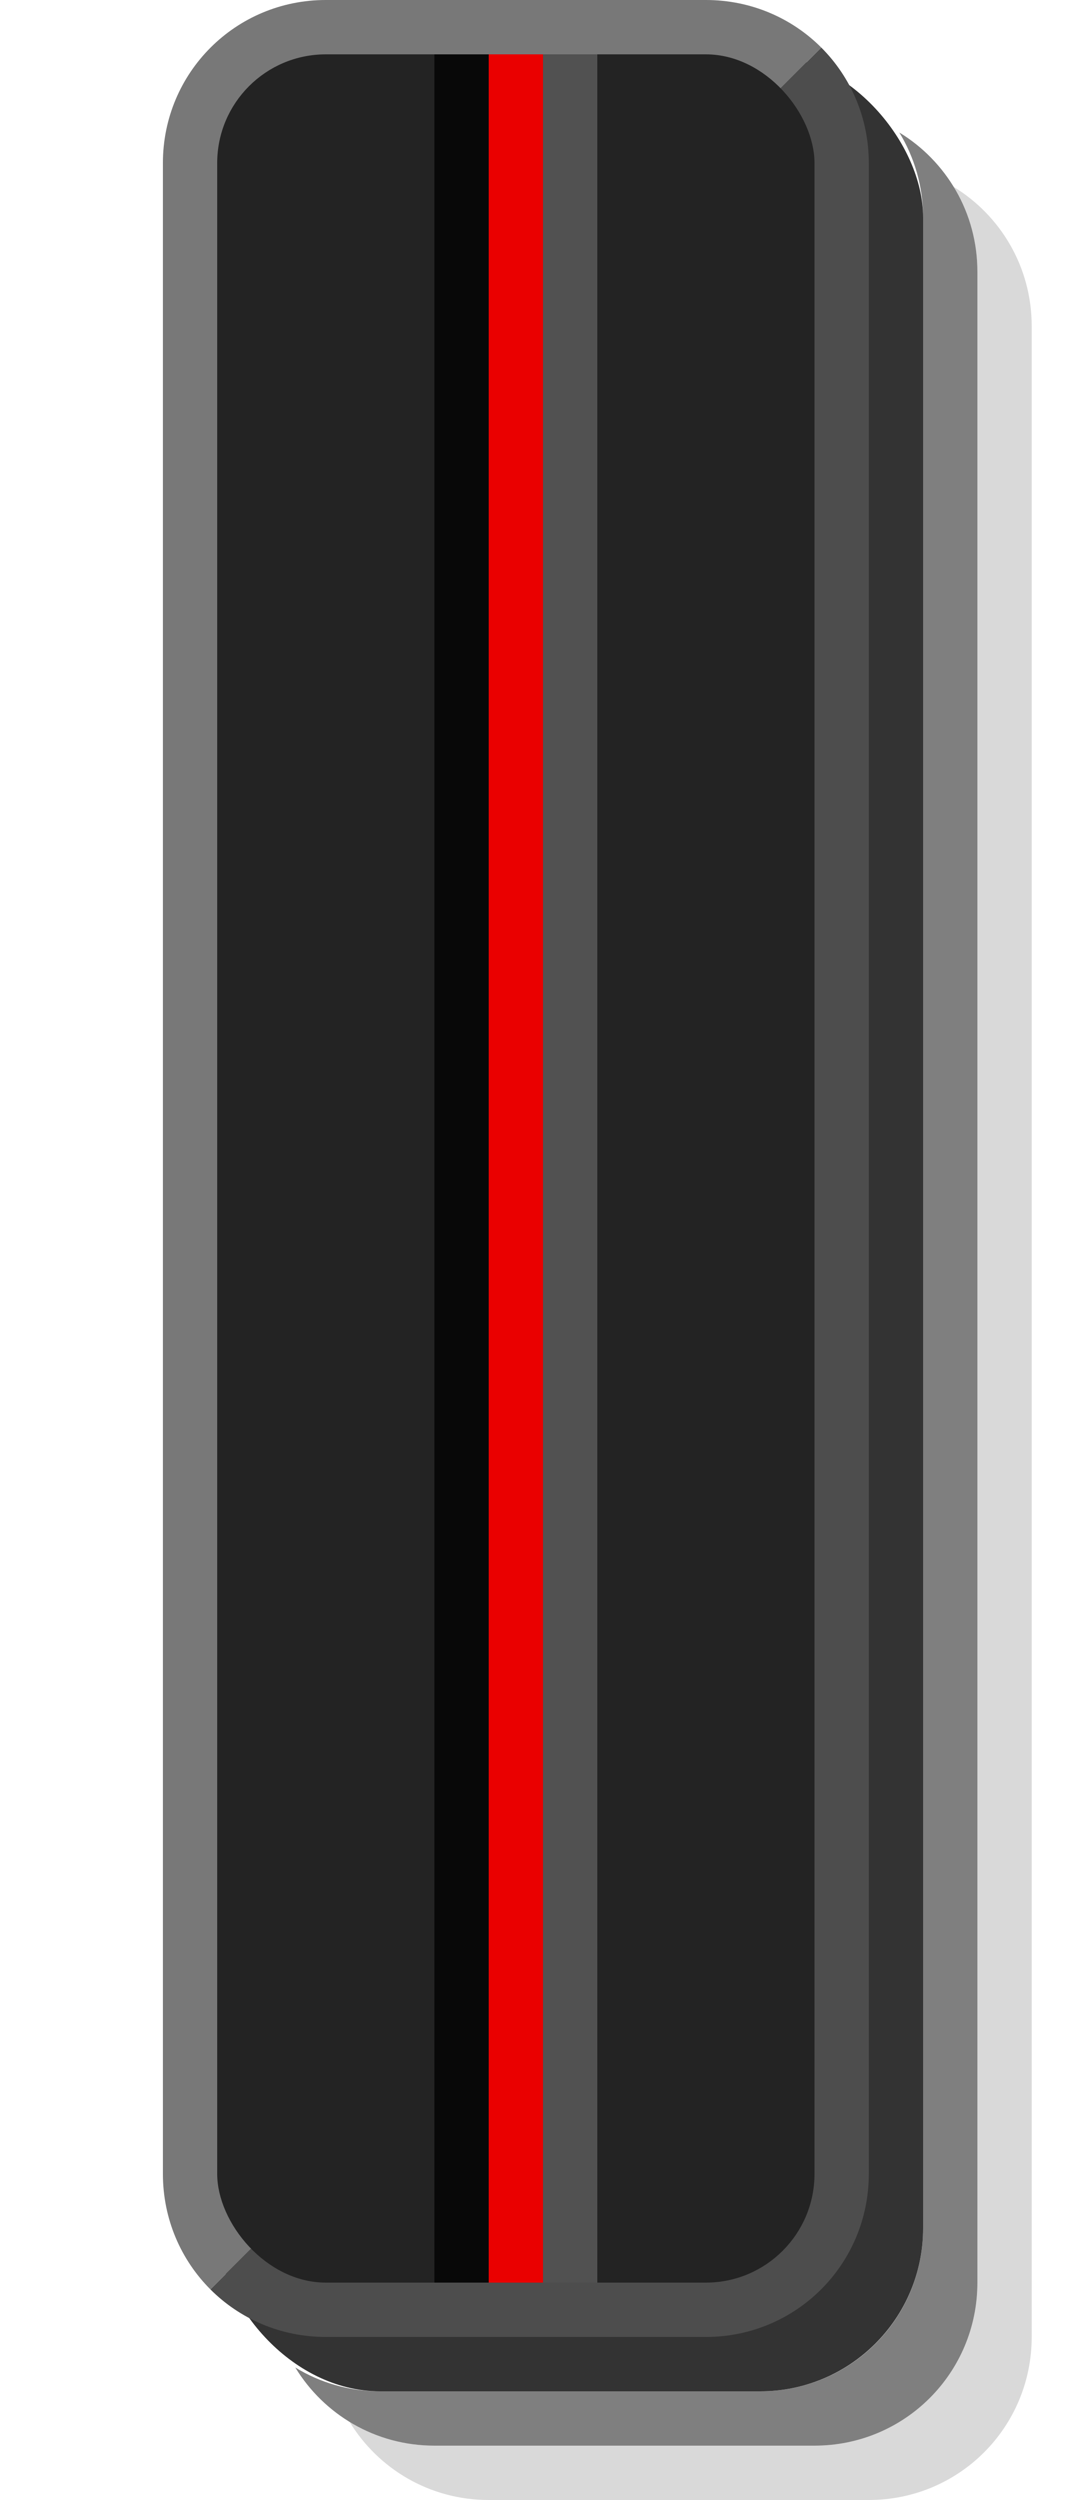 <svg width="20" height="46" version="1.1" xmlns="http://www.w3.org/2000/svg"><path d="m17.562 3.438c.277.455.438.989.438 1.562v37c0 1.662-1.338 3-3 3h-7c-.574 0-1.108-.16-1.562-.438.526.863 1.474 1.438 2.562 1.438h7c1.662 0 3-1.338 3-3v-37c0-1.088-.575-2.037-1.438-2.562z" color="#000000" opacity=".15"/><path d="m16.562 2.438c.277.455.438.989.438 1.562v37c0 1.662-1.338 3-3 3h-7c-.574 0-1.108-.16-1.562-.438.526.863 1.474 1.438 2.562 1.438h7c1.662 0 3-1.338 3-3v-37c0-1.088-.575-2.037-1.438-2.562z" color="#000000" opacity=".5"/><rect x="4" y="1" width="13" height="43" rx="3" ry="3" color="#000000" opacity=".8"/><path d="m6 0c-1.662 0-3 1.338-3 3v37c0 .831.333 1.583.875 2.125l1.125-1.125 9-39 1.125-1.125c-.542-.542-1.294-.875-2.125-.875z" color="#000000" fill="#787878"/><path d="m15.125.875-1.125 1.125-9 39-1.125 1.125c.542.542 1.294.875 2.125.875h7c1.662 0 3-1.338 3-3v-37c0-.831-.333-1.583-.875-2.125z" color="#000000" fill="#4d4d4d"/><rect x="4" y="1" width="11" height="41" rx="2" ry="2" color="#000000" fill="#232323"/><rect x="8" y="1" width="1" height="41" color="#000000" fill="#080808"/><rect x="9" y="1" width="1" height="41" color="#000000" fill="#ea0000"/><rect x="10" y="1" width="1" height="41" color="#000000" fill="#515151"/></svg>
